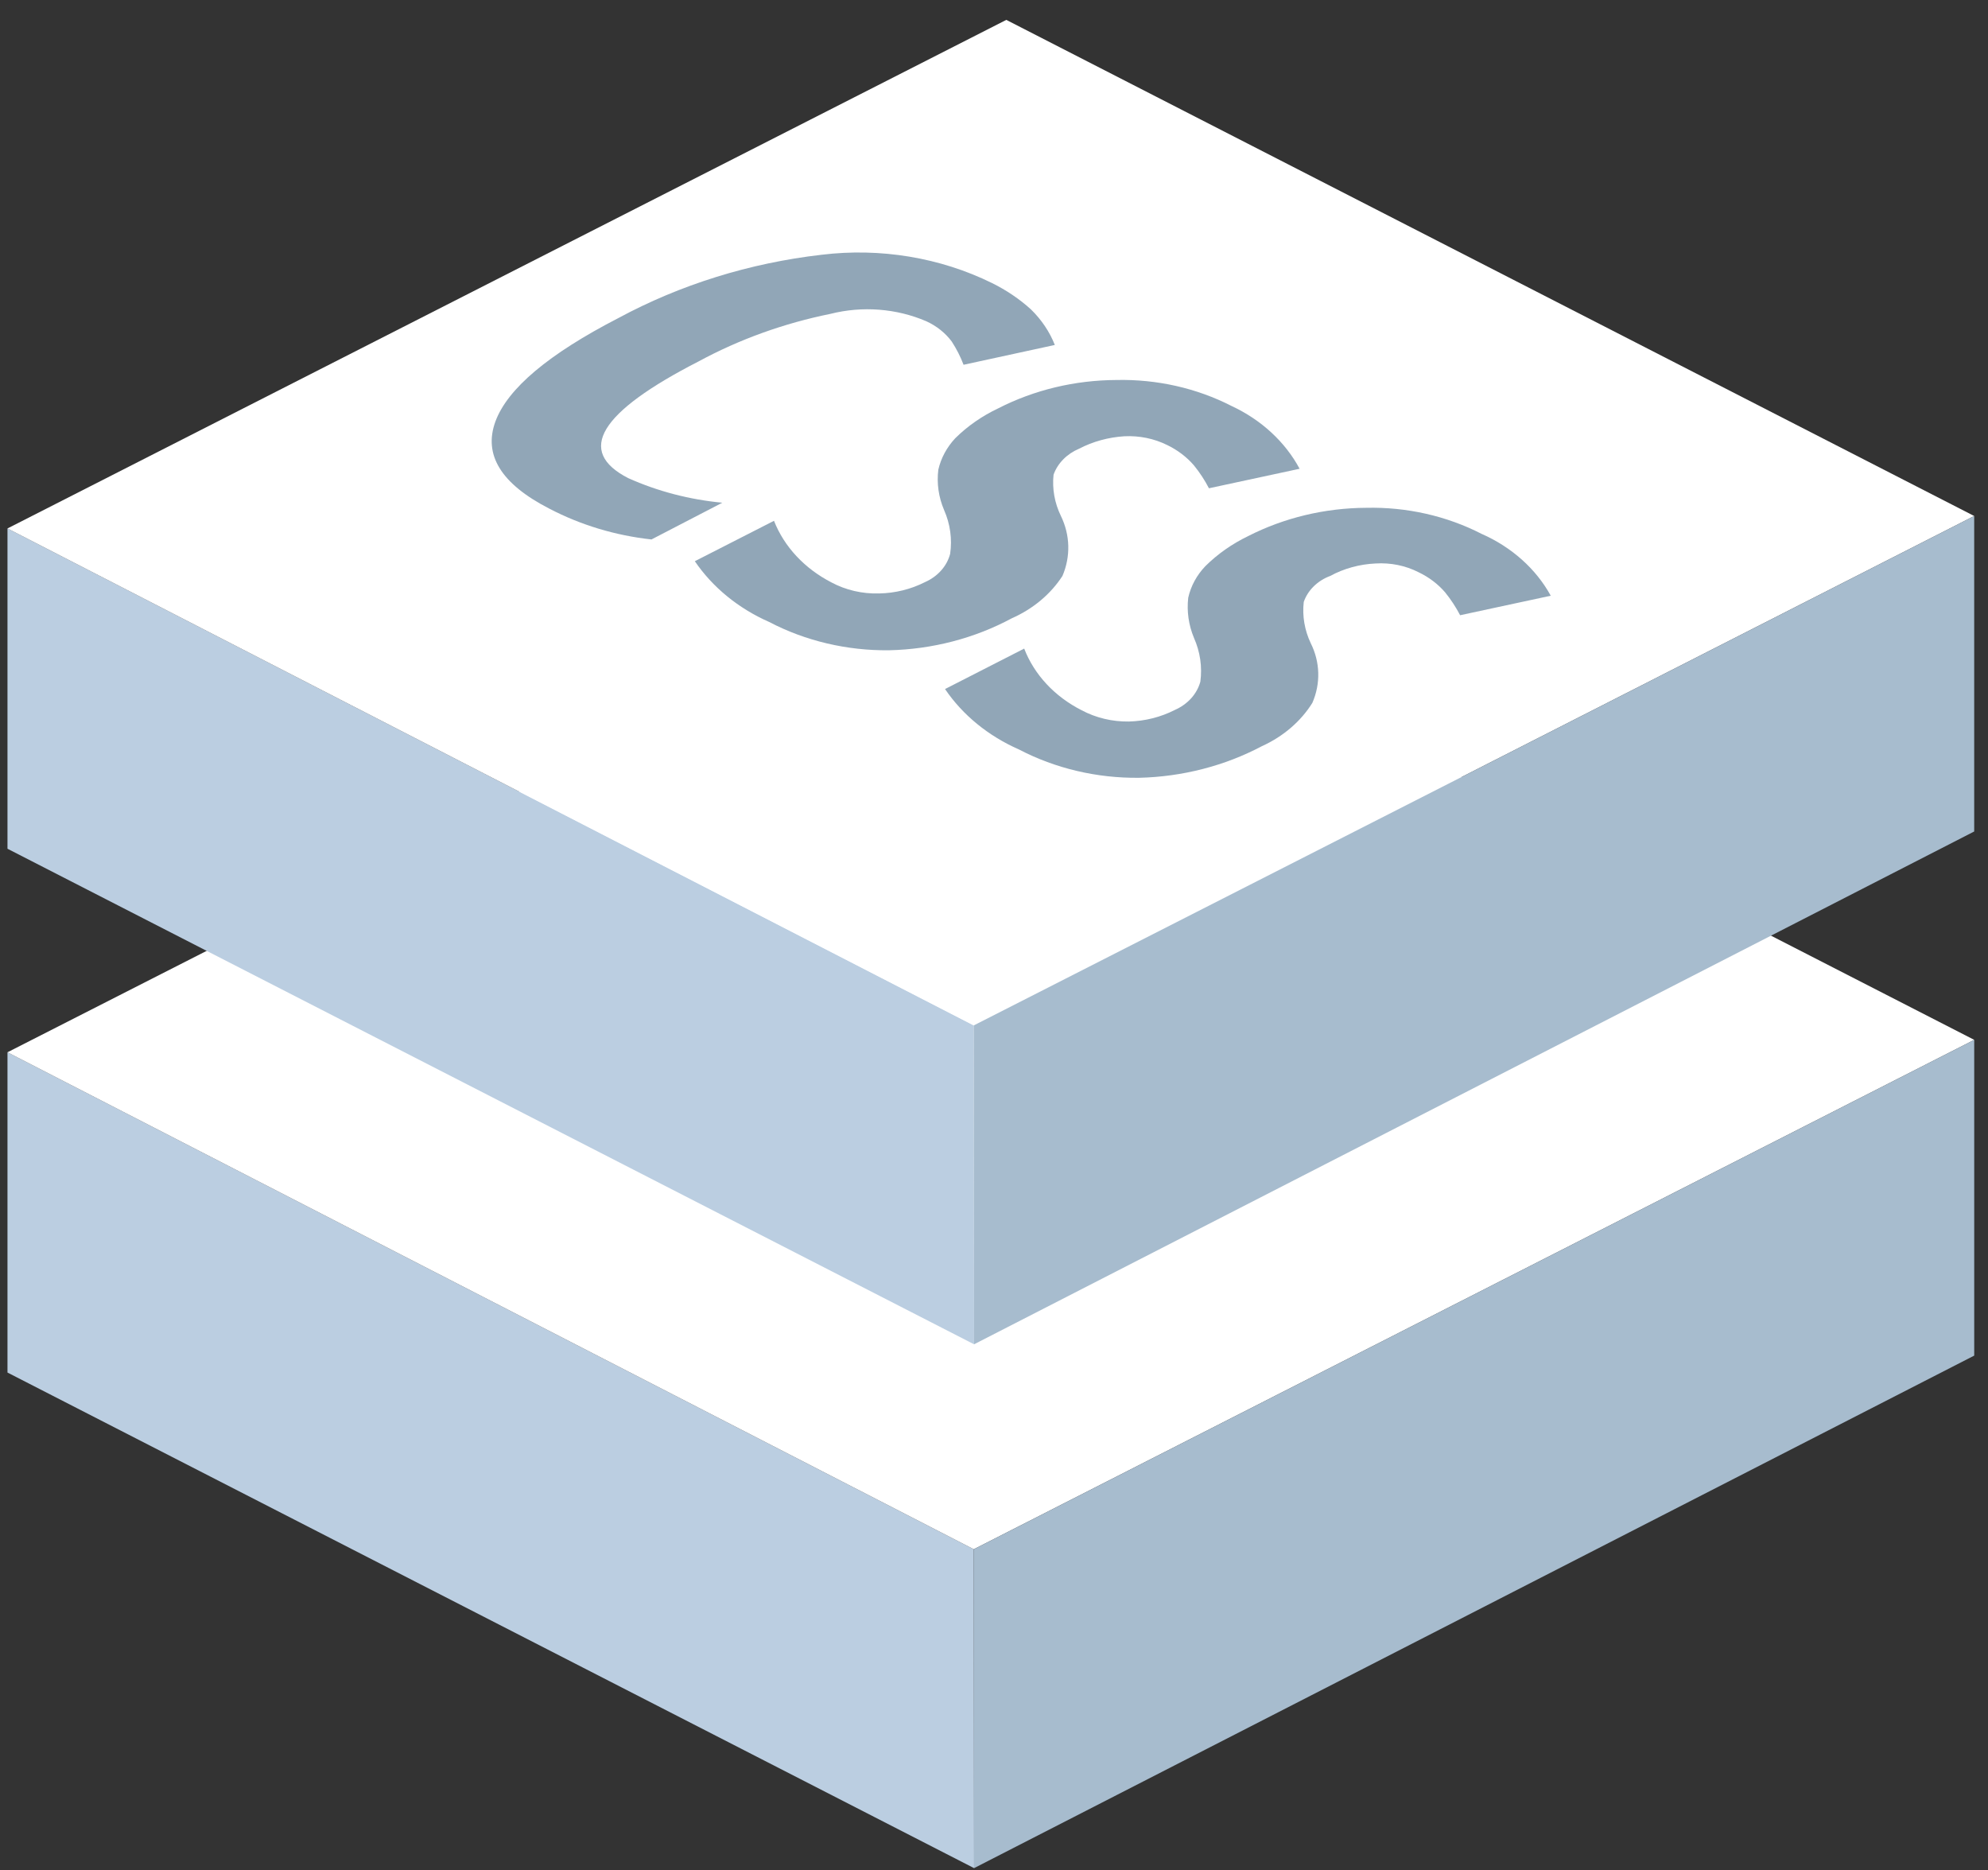 <svg width="84" height="79" viewBox="0 0 84 79" fill="none" xmlns="http://www.w3.org/2000/svg">
<rect x="0" y="0" width="84" height="79" fill="#333333" stroke="none"/>
<path d="M41.146 65.444L0.316 44.45V57.98L41.159 78.915L41.146 65.444Z" fill="#BBCEE1"/>
<path d="M42.52 22.968L0.316 44.451L41.146 65.444L83.418 43.926L42.52 22.968Z" fill="white"/>
<path d="M83.418 43.925L41.146 65.444L41.159 78.914L83.418 57.264V43.925Z" fill="#A7BCCE"/>
<path d="M41.146 43.316L0.316 22.322V35.853L41.159 56.787L41.146 43.316Z" fill="#BBCEE1"/>
<path d="M42.52 0.84L0.316 22.323L41.145 43.316L83.417 21.797L42.52 0.84Z" fill="white"/>
<path d="M83.417 21.796L41.145 43.316L41.159 56.786L83.417 35.124V21.796Z" fill="#A7BCCE"/>
<path d="M26.542 20.196C24.33 19.058 25.324 17.415 29.522 15.265C31.244 14.333 33.125 13.656 35.091 13.258C36.437 12.918 37.876 13.028 39.136 13.569C39.573 13.768 39.946 14.065 40.215 14.428C40.417 14.74 40.585 15.068 40.714 15.409L44.57 14.572C44.351 14.016 44.007 13.504 43.559 13.068C43.075 12.629 42.52 12.255 41.914 11.956C39.724 10.878 37.197 10.459 34.714 10.762C31.671 11.112 28.744 12.024 26.124 13.438C23.185 14.954 21.445 16.412 20.932 17.808C20.421 19.206 21.162 20.436 23.212 21.487C24.534 22.178 26.002 22.621 27.527 22.788L30.52 21.236C29.134 21.105 27.786 20.754 26.542 20.196Z" fill="#91A6B7"/>
<path d="M44.893 24.328C45.243 23.508 45.219 22.601 44.827 21.796C44.56 21.247 44.454 20.648 44.516 20.053C44.601 19.814 44.741 19.593 44.927 19.404C45.112 19.215 45.34 19.063 45.594 18.955C46.179 18.651 46.834 18.471 47.509 18.429C48.14 18.398 48.766 18.526 49.316 18.799C49.758 19.012 50.144 19.305 50.448 19.659C50.695 19.963 50.907 20.287 51.082 20.626L54.913 19.802C54.304 18.667 53.295 17.736 52.04 17.151C50.563 16.394 48.878 16.014 47.172 16.052C45.42 16.059 43.7 16.471 42.183 17.247C41.497 17.571 40.881 17.999 40.362 18.513C40.005 18.896 39.76 19.351 39.648 19.838C39.575 20.416 39.659 21.001 39.891 21.545C40.15 22.134 40.238 22.77 40.147 23.396C40.08 23.653 39.95 23.893 39.766 24.099C39.581 24.306 39.349 24.474 39.082 24.591C38.49 24.892 37.823 25.057 37.14 25.069C36.434 25.089 35.736 24.927 35.132 24.603C33.997 24.019 33.135 23.096 32.704 22L29.359 23.707C30.11 24.81 31.2 25.702 32.501 26.274C34.036 27.077 35.79 27.49 37.572 27.469C39.401 27.427 41.186 26.961 42.75 26.119C43.648 25.723 44.393 25.1 44.893 24.328Z" fill="#91A6B7"/>
<path d="M62.599 22.55C61.122 21.793 59.437 21.412 57.73 21.451C55.979 21.459 54.259 21.871 52.741 22.645C52.062 22.973 51.451 23.4 50.934 23.912C50.567 24.295 50.317 24.756 50.207 25.249C50.141 25.823 50.223 26.403 50.449 26.945C50.71 27.532 50.803 28.168 50.719 28.796C50.649 29.052 50.516 29.293 50.33 29.499C50.143 29.705 49.907 29.873 49.641 29.99C49.048 30.293 48.382 30.461 47.699 30.479C46.996 30.489 46.305 30.324 45.702 30.002C44.563 29.425 43.7 28.499 43.276 27.398L39.931 29.107C40.676 30.206 41.762 31.092 43.06 31.662C44.595 32.463 46.348 32.876 48.13 32.856C49.962 32.813 51.749 32.352 53.322 31.519C54.221 31.111 54.963 30.475 55.452 29.691C55.807 28.877 55.783 27.97 55.384 27.172C55.123 26.621 55.021 26.022 55.088 25.428C55.172 25.184 55.316 24.958 55.51 24.768C55.702 24.578 55.941 24.428 56.207 24.329C56.785 24.015 57.444 23.834 58.121 23.803C58.756 23.763 59.391 23.891 59.942 24.174C60.379 24.383 60.76 24.672 61.061 25.022C61.307 25.326 61.519 25.65 61.695 25.989L65.525 25.165C64.903 24.031 63.874 23.111 62.599 22.55Z" fill="#91A6B7"/>
</svg>
